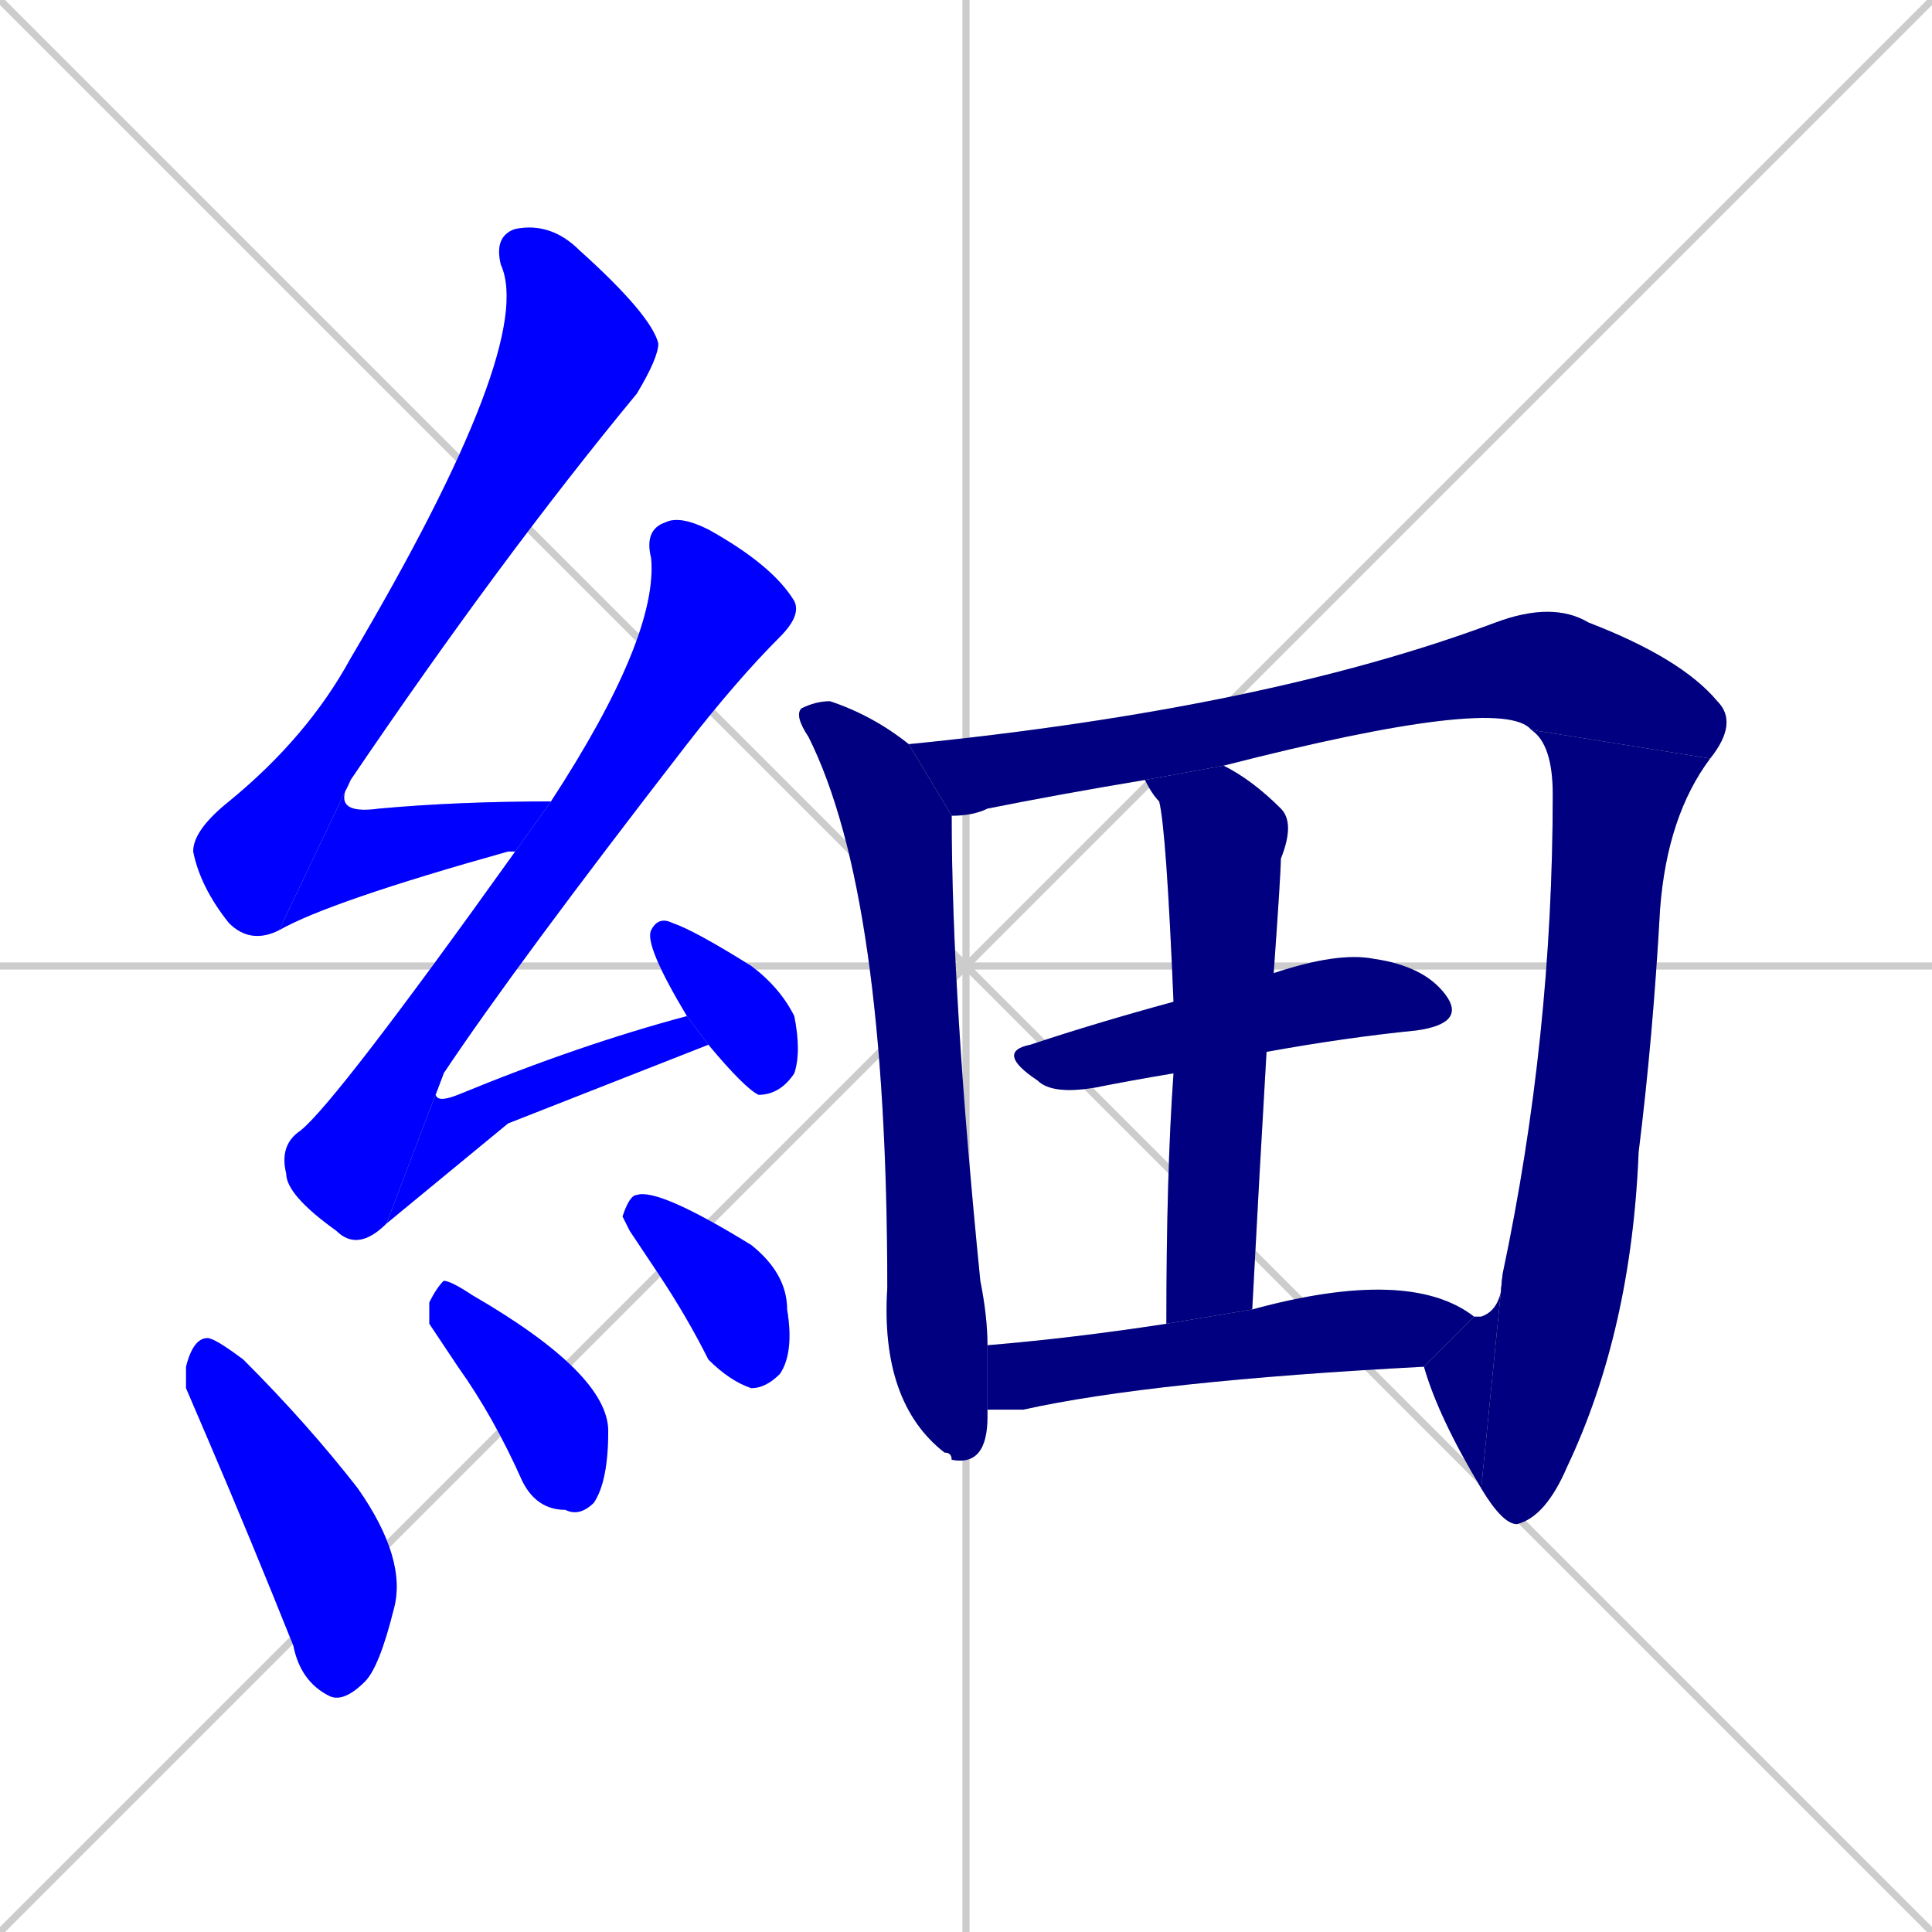 <svg xmlns="http://www.w3.org/2000/svg" xmlns:xlink="http://www.w3.org/1999/xlink" width="270" height="270"><defs><clipPath id="clip-mask-1"><rect x="27" y="31" width="65" height="101"><animate attributeName="y" from="-70" to="31" dur="0.374" begin="0; animate15.end + 1" id="animate1" fill="freeze"/></rect></clipPath><clipPath id="clip-mask-2"><rect x="39" y="109" width="38" height="21"><set attributeName="x" to="1" begin="0; animate15.end + 1" /><animate attributeName="x" from="1" to="39" dur="0.141" begin="animate1.end" id="animate2" fill="freeze"/></rect></clipPath><clipPath id="clip-mask-3"><rect x="39" y="72" width="73" height="103"><set attributeName="y" to="-31" begin="0; animate15.end + 1" /><animate attributeName="y" from="-31" to="72" dur="0.381" begin="animate2.end + 0.5" id="animate3" fill="freeze"/></rect></clipPath><clipPath id="clip-mask-4"><rect x="54" y="142" width="45" height="29"><set attributeName="x" to="9" begin="0; animate15.end + 1" /><animate attributeName="x" from="9" to="54" dur="0.167" begin="animate3.end" id="animate4" fill="freeze"/></rect></clipPath><clipPath id="clip-mask-5"><rect x="90" y="128" width="22" height="25"><set attributeName="y" to="103" begin="0; animate15.end + 1" /><animate attributeName="y" from="103" to="128" dur="0.093" begin="animate4.end + 0.5" id="animate5" fill="freeze"/></rect></clipPath><clipPath id="clip-mask-6"><rect x="26" y="187" width="31" height="51"><set attributeName="y" to="136" begin="0; animate15.end + 1" /><animate attributeName="y" from="136" to="187" dur="0.189" begin="animate5.end + 0.5" id="animate6" fill="freeze"/></rect></clipPath><clipPath id="clip-mask-7"><rect x="60" y="179" width="25" height="33"><set attributeName="y" to="146" begin="0; animate15.end + 1" /><animate attributeName="y" from="146" to="179" dur="0.122" begin="animate6.end + 0.5" id="animate7" fill="freeze"/></rect></clipPath><clipPath id="clip-mask-8"><rect x="87" y="166" width="24" height="28"><set attributeName="y" to="138" begin="0; animate15.end + 1" /><animate attributeName="y" from="138" to="166" dur="0.104" begin="animate7.end + 0.5" id="animate8" fill="freeze"/></rect></clipPath><clipPath id="clip-mask-9"><rect x="111" y="98" width="27" height="107"><set attributeName="y" to="-9" begin="0; animate15.end + 1" /><animate attributeName="y" from="-9" to="98" dur="0.396" begin="animate8.end + 0.5" id="animate9" fill="freeze"/></rect></clipPath><clipPath id="clip-mask-10"><rect x="127" y="84" width="116" height="30"><set attributeName="x" to="11" begin="0; animate15.end + 1" /><animate attributeName="x" from="11" to="127" dur="0.430" begin="animate9.end + 0.5" id="animate10" fill="freeze"/></rect></clipPath><clipPath id="clip-mask-11"><rect x="207" y="102" width="32" height="111"><set attributeName="y" to="-9" begin="0; animate15.end + 1" /><animate attributeName="y" from="-9" to="102" dur="0.411" begin="animate10.end" id="animate11" fill="freeze"/></rect></clipPath><clipPath id="clip-mask-12"><rect x="199" y="178" width="11" height="30"><set attributeName="x" to="210" begin="0; animate15.end + 1" /><animate attributeName="x" from="210" to="199" dur="0.041" begin="animate11.end" id="animate12" fill="freeze"/></rect></clipPath><clipPath id="clip-mask-13"><rect x="139" y="133" width="66" height="20"><set attributeName="x" to="73" begin="0; animate15.end + 1" /><animate attributeName="x" from="73" to="139" dur="0.244" begin="animate12.end + 0.5" id="animate13" fill="freeze"/></rect></clipPath><clipPath id="clip-mask-14"><rect x="160" y="107" width="21" height="78"><set attributeName="y" to="29" begin="0; animate15.end + 1" /><animate attributeName="y" from="29" to="107" dur="0.289" begin="animate13.end + 0.5" id="animate14" fill="freeze"/></rect></clipPath><clipPath id="clip-mask-15"><rect x="138" y="177" width="68" height="20"><set attributeName="x" to="70" begin="0; animate15.end + 1" /><animate attributeName="x" from="70" to="138" dur="0.252" begin="animate14.end + 0.5" id="animate15" fill="freeze"/></rect></clipPath></defs><path d="M 0 0 L 270 270 M 270 0 L 0 270 M 135 0 L 135 270 M 0 135 L 270 135" stroke="#CCCCCC" /><path d="M 39 130 Q 35 132 32 129 Q 28 124 27 119 Q 27 116 32 112 Q 43 103 49 92 Q 75 48 70 37 Q 69 33 72 32 Q 77 31 81 35 Q 91 44 92 48 Q 92 50 89 55 Q 70 78 49 109" fill="#CCCCCC"/><path d="M 72 119 Q 71 119 71 119 Q 46 126 39 130 L 49 109 Q 46 114 53 113 Q 64 112 77 112" fill="#CCCCCC"/><path d="M 54 171 Q 50 175 47 172 Q 40 167 40 164 Q 39 160 42 158 Q 47 154 72 119 L 77 112 Q 92 89 91 78 Q 90 74 93 73 Q 95 72 99 74 Q 108 79 111 84 Q 112 86 109 89 Q 103 95 96 104 Q 72 135 62 150" fill="#CCCCCC"/><path d="M 71 157 L 54 171 L 62 150 Q 59 155 64 153 Q 81 146 96 142 L 99 146" fill="#CCCCCC"/><path d="M 96 142 Q 90 132 91 130 Q 92 128 94 129 Q 97 130 105 135 Q 109 138 111 142 Q 112 147 111 150 Q 109 153 106 153 Q 104 152 99 146" fill="#CCCCCC"/><path d="M 26 194 L 26 191 Q 27 187 29 187 Q 30 187 34 190 Q 43 199 50 208 Q 57 218 55 225 Q 53 233 51 235 Q 48 238 46 237 Q 42 235 41 230 Q 35 215 29 201" fill="#CCCCCC"/><path d="M 60 185 L 60 182 Q 61 180 62 179 Q 63 179 66 181 Q 85 192 85 200 Q 85 207 83 210 Q 81 212 79 211 Q 75 211 73 207 Q 69 198 64 191" fill="#CCCCCC"/><path d="M 88 172 L 87 170 Q 88 167 89 167 Q 92 166 105 174 Q 110 178 110 183 Q 111 189 109 192 Q 107 194 105 194 Q 102 193 99 190 Q 96 184 92 178" fill="#CCCCCC"/><path d="M 138 197 L 138 198 Q 138 205 133 204 Q 133 203 132 203 Q 123 196 124 180 Q 124 125 113 103 Q 111 100 112 99 Q 114 98 116 98 Q 122 100 127 104 L 133 114 Q 133 139 137 179 Q 138 184 138 188 L 138 197" fill="#CCCCCC"/><path d="M 214 102 Q 210 97 171 107 L 160 109 Q 148 111 138 113 Q 136 114 133 114 L 127 104 Q 177 99 209 87 Q 217 84 222 87 Q 235 92 240 98 Q 243 101 239 106" fill="#CCCCCC"/><path d="M 210 178 Q 217 145 217 111 Q 217 104 214 102 L 239 106 Q 233 114 232 127 Q 231 145 229 161 Q 228 186 219 205 Q 216 212 212 213 Q 210 213 207 208" fill="#CCCCCC"/><path d="M 206 184 Q 207 184 207 184 Q 210 183 210 178 L 207 208 Q 201 198 199 191" fill="#CCCCCC"/><path d="M 164 150 Q 158 151 153 152 Q 147 153 145 151 Q 139 147 144 146 Q 153 143 164 140 L 178 136 Q 187 133 192 134 Q 199 135 202 139 Q 205 143 198 144 Q 188 145 177 147" fill="#CCCCCC"/><path d="M 163 185 Q 163 164 164 150 L 164 140 Q 163 116 162 112 Q 161 111 160 109 L 171 107 Q 175 109 179 113 Q 181 115 179 120 Q 179 122 178 136 L 177 147 Q 176 164 175 183" fill="#CCCCCC"/><path d="M 138 188 Q 150 187 163 185 L 175 183 Q 197 177 206 184 L 199 191 Q 161 193 143 197 Q 140 197 138 197" fill="#CCCCCC"/><path d="M 39 130 Q 35 132 32 129 Q 28 124 27 119 Q 27 116 32 112 Q 43 103 49 92 Q 75 48 70 37 Q 69 33 72 32 Q 77 31 81 35 Q 91 44 92 48 Q 92 50 89 55 Q 70 78 49 109" fill="#0000ff" clip-path="url(#clip-mask-1)" /><path d="M 72 119 Q 71 119 71 119 Q 46 126 39 130 L 49 109 Q 46 114 53 113 Q 64 112 77 112" fill="#0000ff" clip-path="url(#clip-mask-2)" /><path d="M 54 171 Q 50 175 47 172 Q 40 167 40 164 Q 39 160 42 158 Q 47 154 72 119 L 77 112 Q 92 89 91 78 Q 90 74 93 73 Q 95 72 99 74 Q 108 79 111 84 Q 112 86 109 89 Q 103 95 96 104 Q 72 135 62 150" fill="#0000ff" clip-path="url(#clip-mask-3)" /><path d="M 71 157 L 54 171 L 62 150 Q 59 155 64 153 Q 81 146 96 142 L 99 146" fill="#0000ff" clip-path="url(#clip-mask-4)" /><path d="M 96 142 Q 90 132 91 130 Q 92 128 94 129 Q 97 130 105 135 Q 109 138 111 142 Q 112 147 111 150 Q 109 153 106 153 Q 104 152 99 146" fill="#0000ff" clip-path="url(#clip-mask-5)" /><path d="M 26 194 L 26 191 Q 27 187 29 187 Q 30 187 34 190 Q 43 199 50 208 Q 57 218 55 225 Q 53 233 51 235 Q 48 238 46 237 Q 42 235 41 230 Q 35 215 29 201" fill="#0000ff" clip-path="url(#clip-mask-6)" /><path d="M 60 185 L 60 182 Q 61 180 62 179 Q 63 179 66 181 Q 85 192 85 200 Q 85 207 83 210 Q 81 212 79 211 Q 75 211 73 207 Q 69 198 64 191" fill="#0000ff" clip-path="url(#clip-mask-7)" /><path d="M 88 172 L 87 170 Q 88 167 89 167 Q 92 166 105 174 Q 110 178 110 183 Q 111 189 109 192 Q 107 194 105 194 Q 102 193 99 190 Q 96 184 92 178" fill="#0000ff" clip-path="url(#clip-mask-8)" /><path d="M 138 197 L 138 198 Q 138 205 133 204 Q 133 203 132 203 Q 123 196 124 180 Q 124 125 113 103 Q 111 100 112 99 Q 114 98 116 98 Q 122 100 127 104 L 133 114 Q 133 139 137 179 Q 138 184 138 188 L 138 197" fill="#000080" clip-path="url(#clip-mask-9)" /><path d="M 214 102 Q 210 97 171 107 L 160 109 Q 148 111 138 113 Q 136 114 133 114 L 127 104 Q 177 99 209 87 Q 217 84 222 87 Q 235 92 240 98 Q 243 101 239 106" fill="#000080" clip-path="url(#clip-mask-10)" /><path d="M 210 178 Q 217 145 217 111 Q 217 104 214 102 L 239 106 Q 233 114 232 127 Q 231 145 229 161 Q 228 186 219 205 Q 216 212 212 213 Q 210 213 207 208" fill="#000080" clip-path="url(#clip-mask-11)" /><path d="M 206 184 Q 207 184 207 184 Q 210 183 210 178 L 207 208 Q 201 198 199 191" fill="#000080" clip-path="url(#clip-mask-12)" /><path d="M 164 150 Q 158 151 153 152 Q 147 153 145 151 Q 139 147 144 146 Q 153 143 164 140 L 178 136 Q 187 133 192 134 Q 199 135 202 139 Q 205 143 198 144 Q 188 145 177 147" fill="#000080" clip-path="url(#clip-mask-13)" /><path d="M 163 185 Q 163 164 164 150 L 164 140 Q 163 116 162 112 Q 161 111 160 109 L 171 107 Q 175 109 179 113 Q 181 115 179 120 Q 179 122 178 136 L 177 147 Q 176 164 175 183" fill="#000080" clip-path="url(#clip-mask-14)" /><path d="M 138 188 Q 150 187 163 185 L 175 183 Q 197 177 206 184 L 199 191 Q 161 193 143 197 Q 140 197 138 197" fill="#000080" clip-path="url(#clip-mask-15)" /></svg>